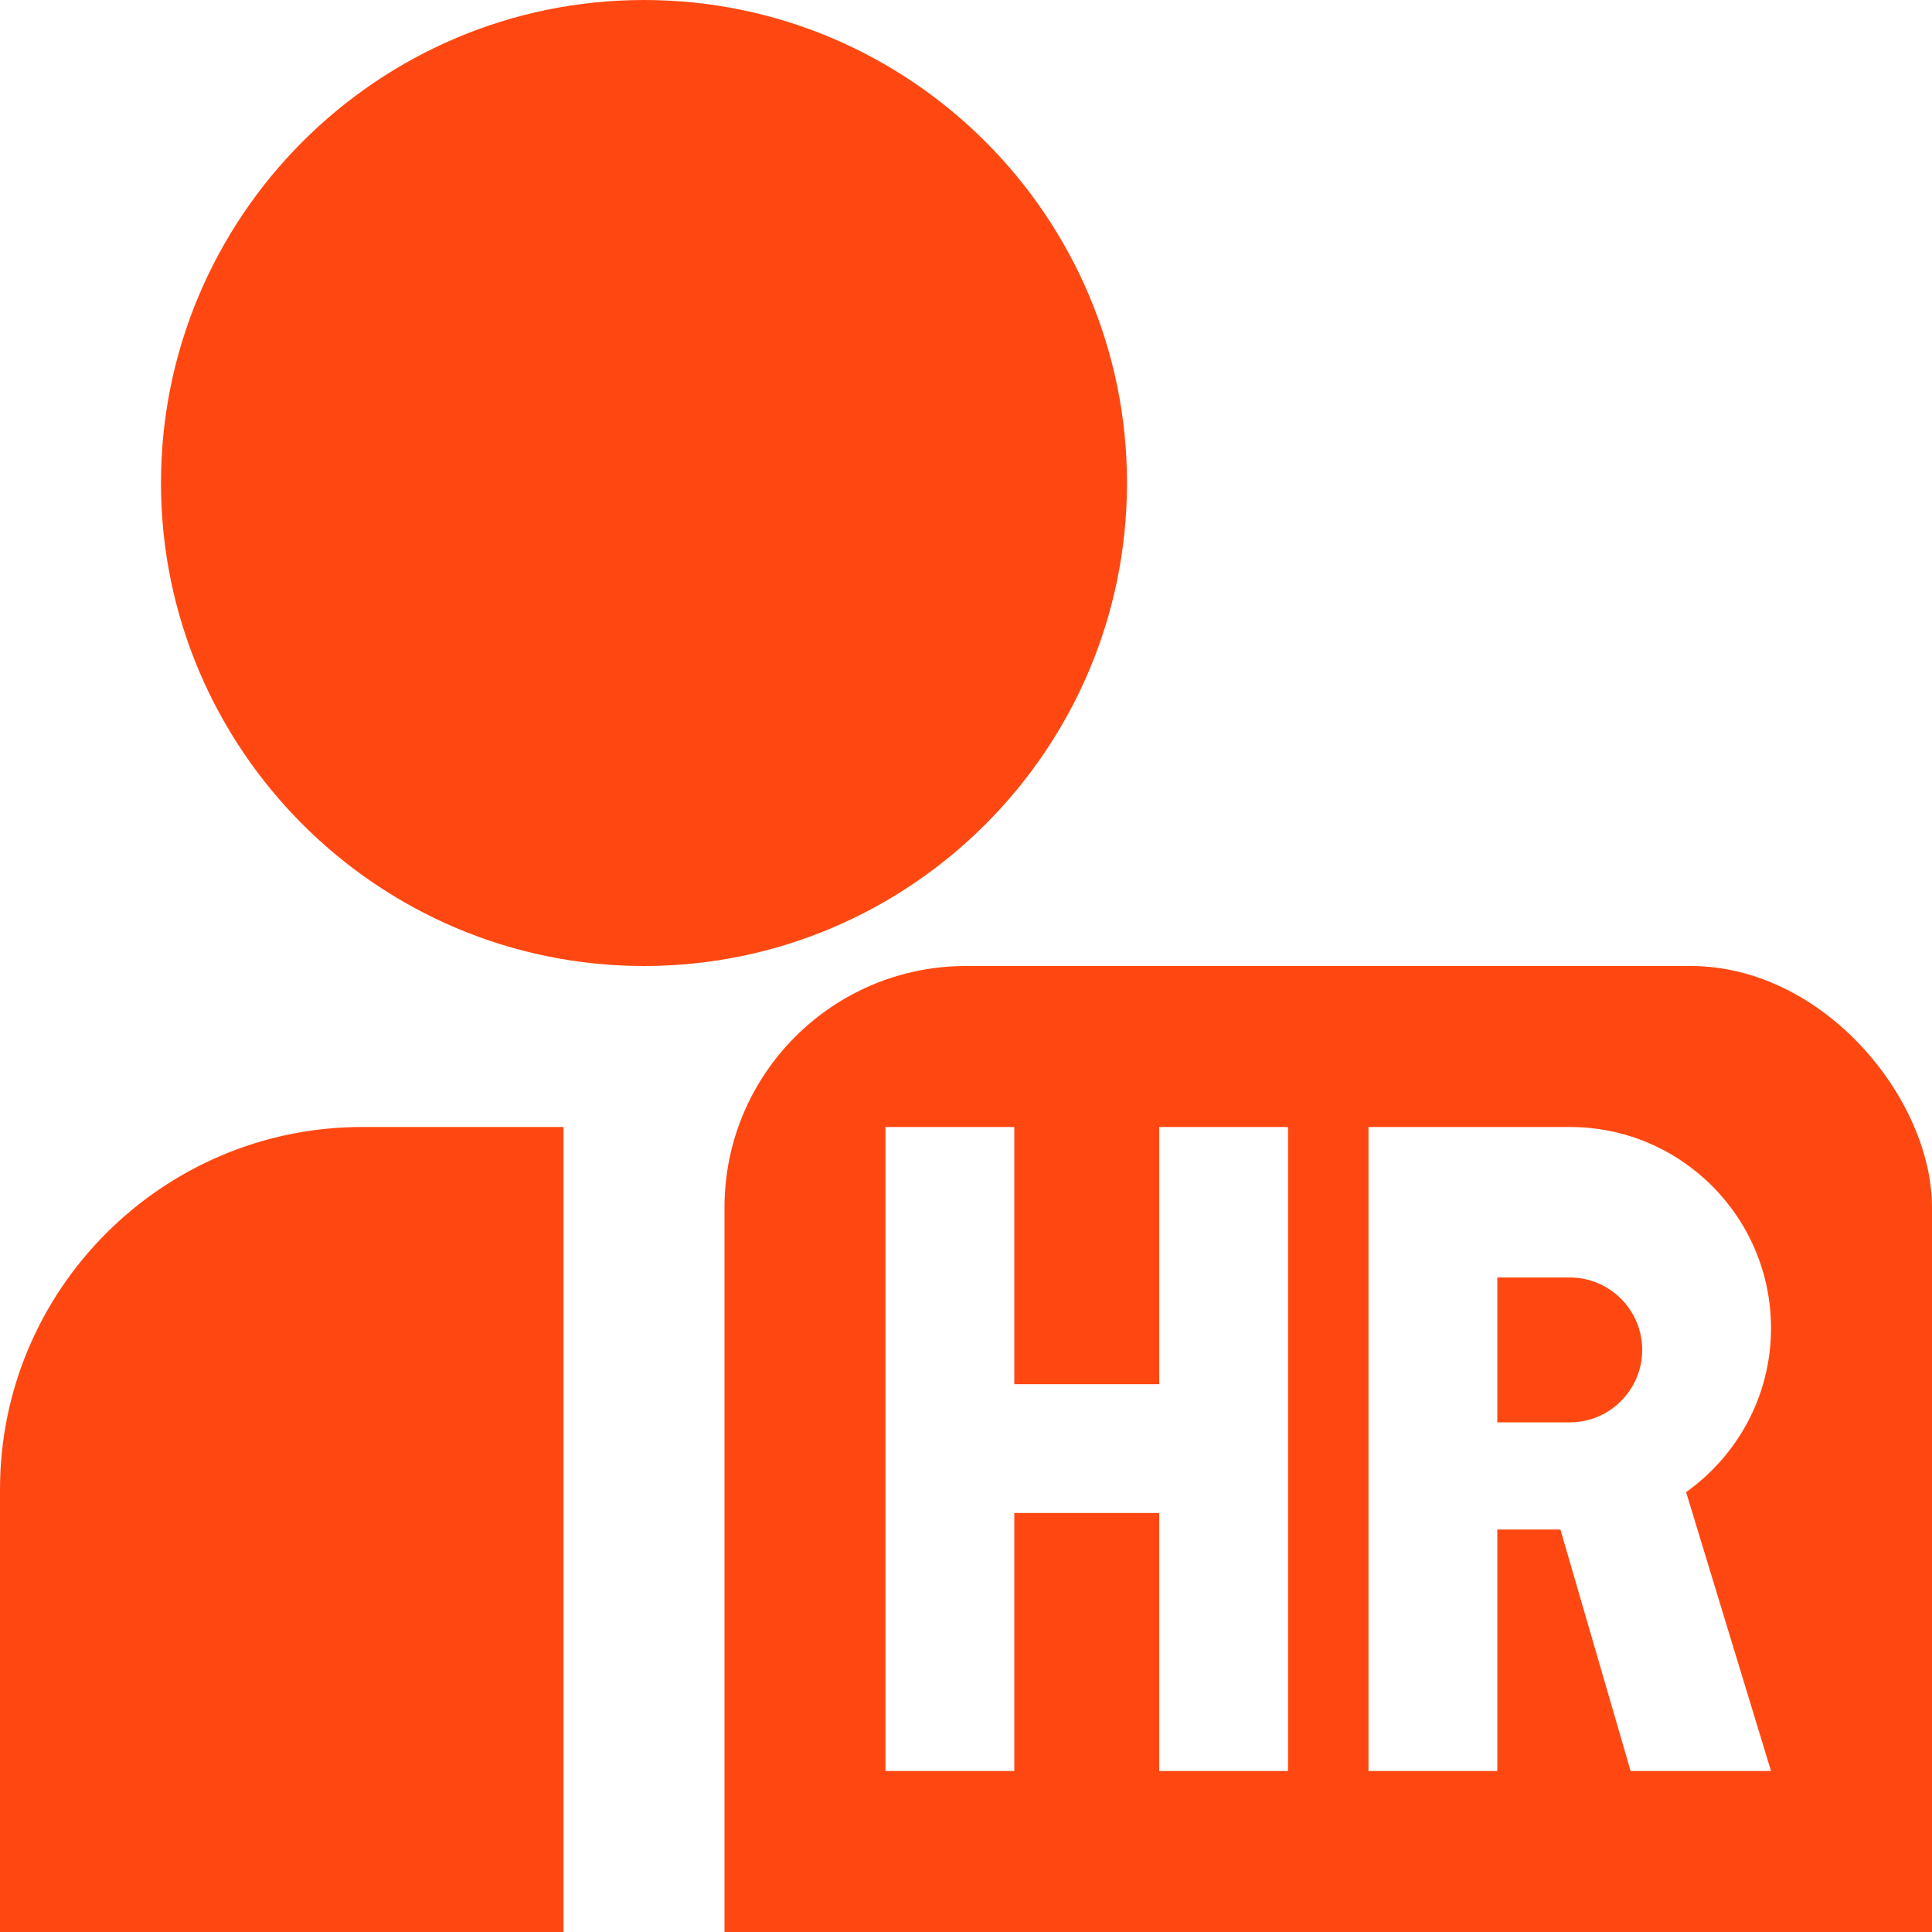 <svg width="55" height="55" viewBox="0 0 55 55" fill="none" xmlns="http://www.w3.org/2000/svg">
<g clip-path="url(#clip0_181_26)">
<path d="M18.333 27.5C10.75 27.5 4.583 21.333 4.583 13.75C4.583 6.167 10.75 0 18.333 0C25.916 0 32.083 6.167 32.083 13.75C32.083 21.333 25.916 27.5 18.333 27.5ZM16.042 55V32.083H10.312C4.627 32.083 0 36.71 0 42.396V55H16.042ZM46.75 38.429C46.75 37.292 45.824 36.367 44.688 36.367H42.625V40.492H44.688C45.824 40.492 46.75 39.566 46.75 38.429ZM48.125 27.5H27.5C23.703 27.5 20.625 30.578 20.625 34.375V55H55V34.375C55 31.284 51.922 27.5 48.125 27.5ZM36.667 50.417H33V43.072H28.875V50.417H25.208V32.083H28.875V39.405H33V32.083H36.667V50.417ZM48.097 42.416C48.056 42.444 48.056 42.444 48.001 42.483L50.417 50.417H46.42L44.422 43.542H42.625V50.417H38.958V32.083H44.688C47.852 32.083 50.417 34.648 50.417 37.812C50.417 39.751 49.447 41.461 47.971 42.497C48.026 42.465 48.054 42.444 48.097 42.416Z" fill="#FF4811"/>
</g>
<defs>
<clipPath id="clip0_181_26">
<rect width="55" height="55" fill="white"/>
</clipPath>
</defs>
</svg>
